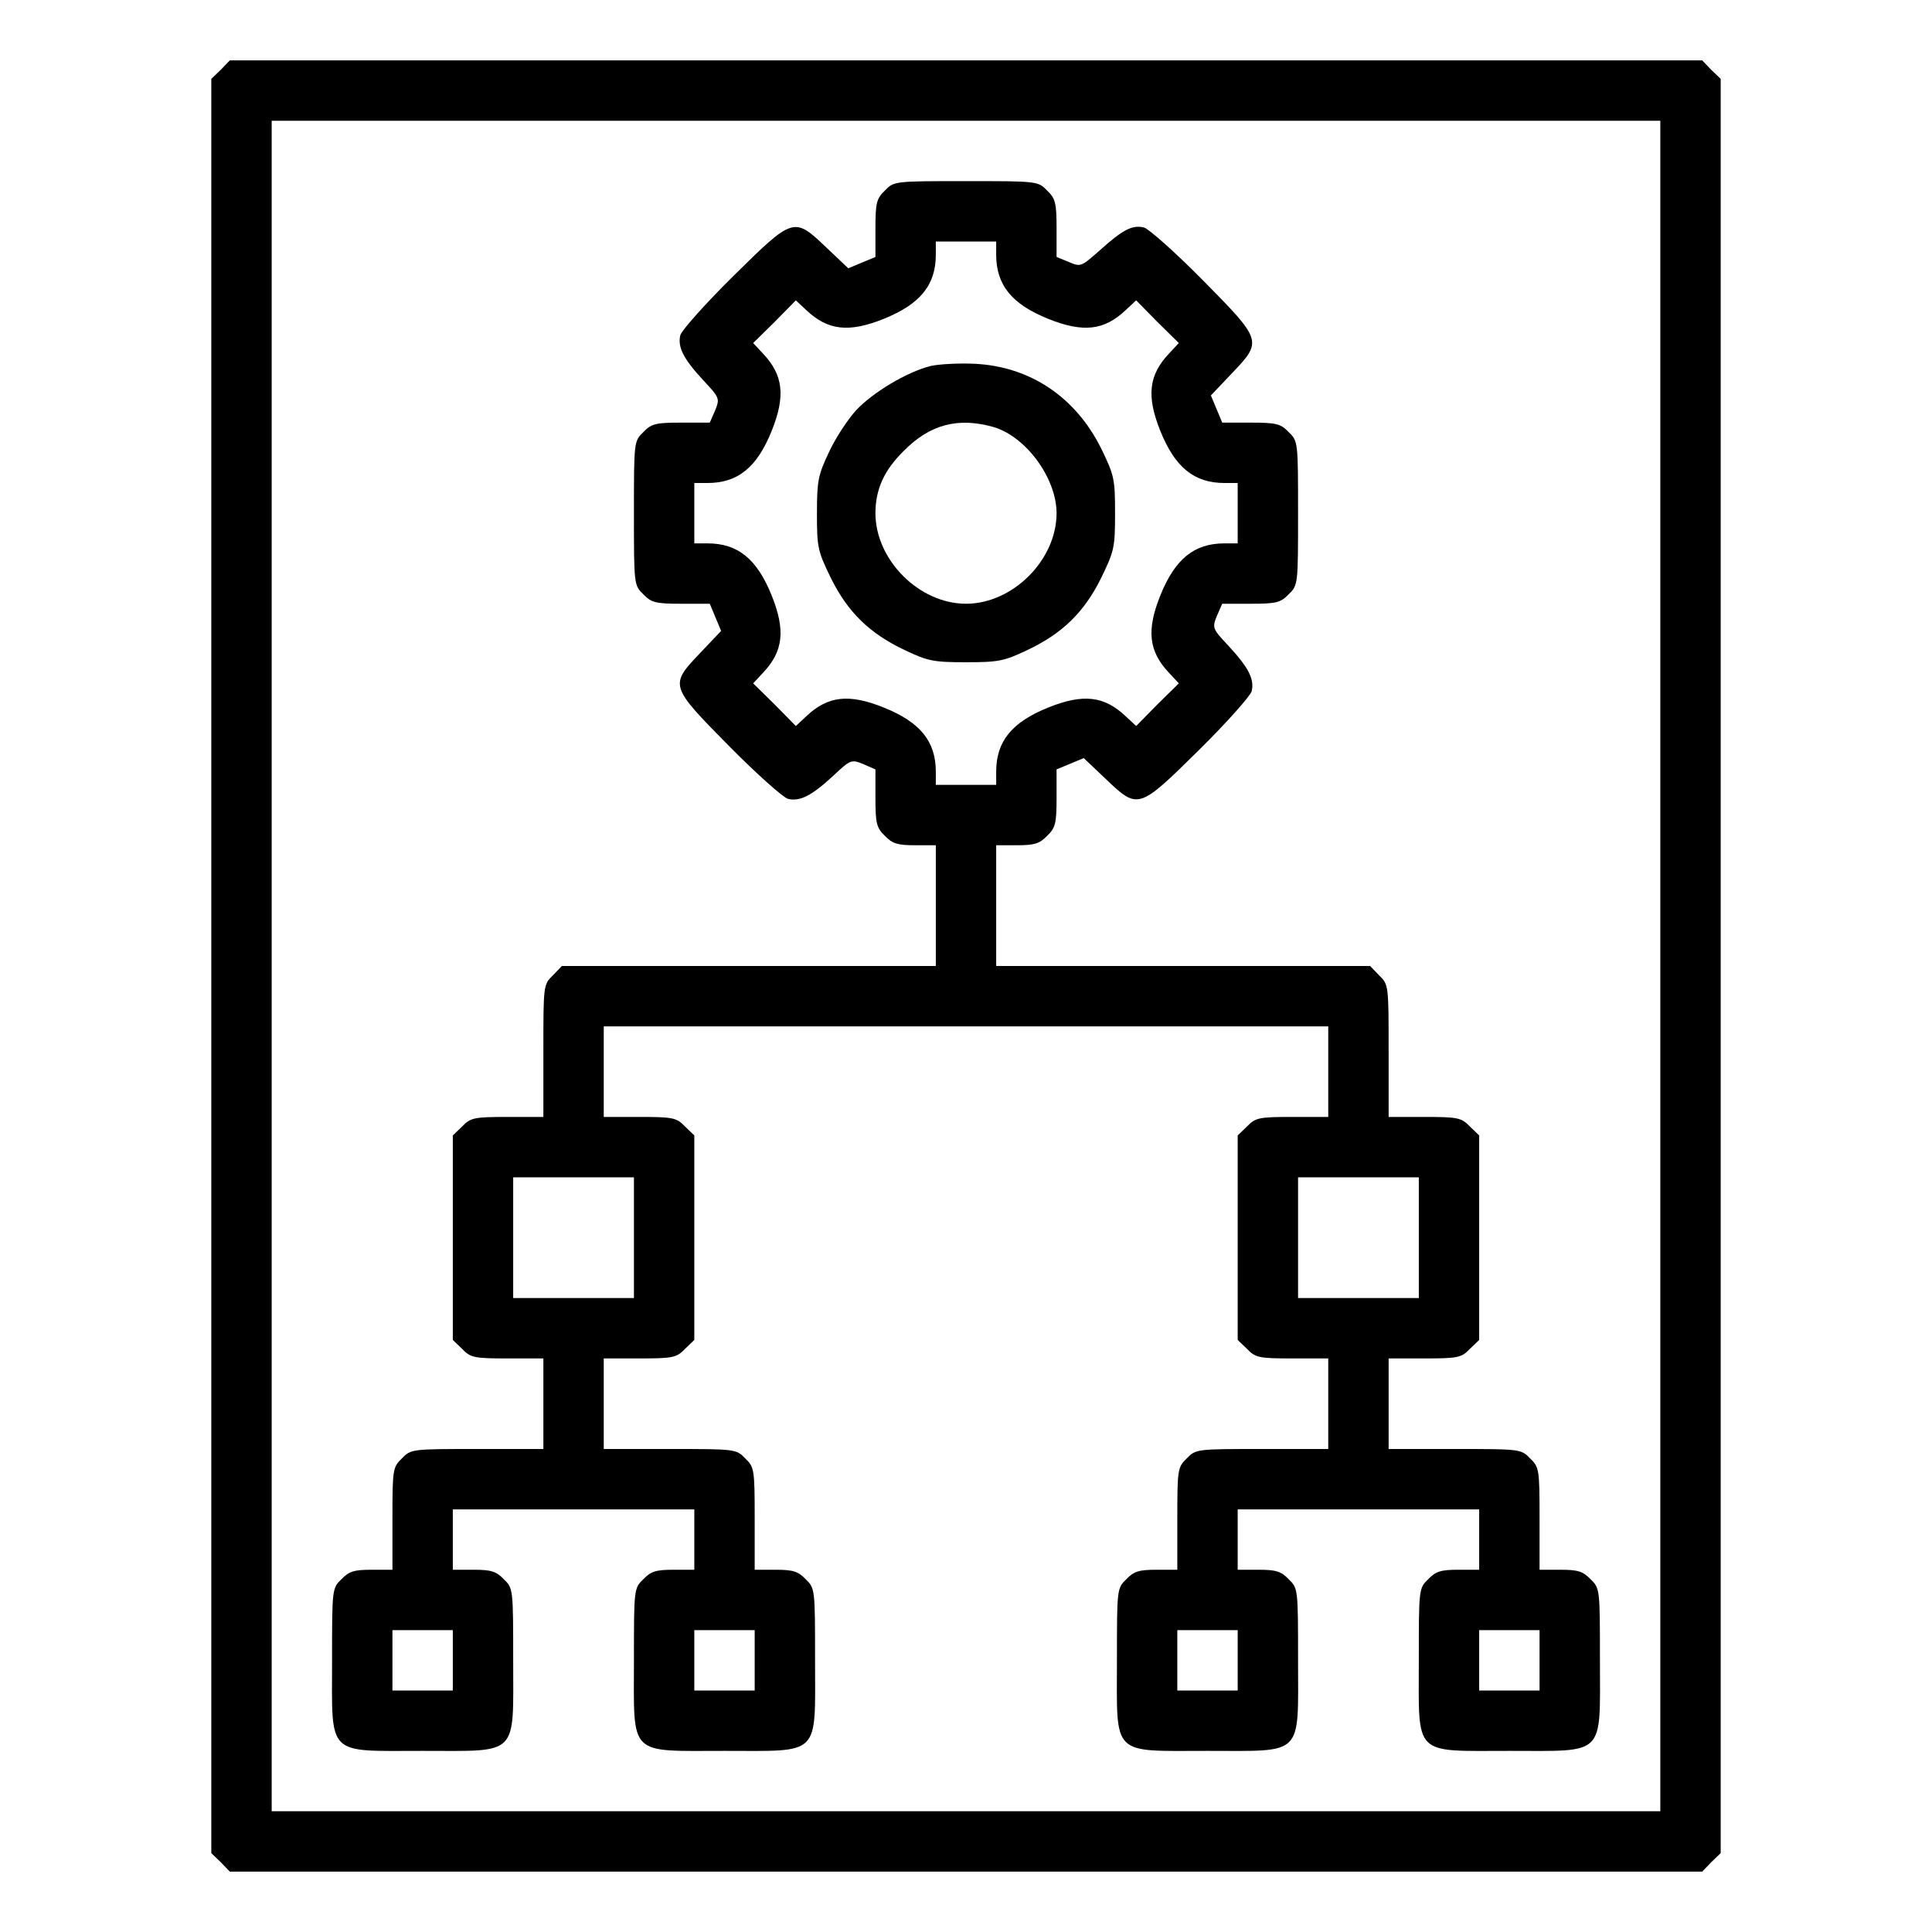 <?xml version="1.0" standalone="no"?>
<!DOCTYPE svg PUBLIC "-//W3C//DTD SVG 20010904//EN"
 "http://www.w3.org/TR/2001/REC-SVG-20010904/DTD/svg10.dtd">
<svg version="1.0" xmlns="http://www.w3.org/2000/svg"
 width="512pt" height="512pt" viewBox="0 0 512 512"
 preserveAspectRatio="xMidYMid meet">

<g transform="translate(0,512) scale(0.1,-0.1)"
fill="#000000" stroke="none">
<path d="M585 4935 l-25 -24 0 -2351 0 -2351 25 -24 24 -25 1951 0 1951 0 24
25 25 24 0 2351 0 2351 -25 24 -24 25 -1951 0 -1951 0 -24 -25z m3815 -2375
l0 -2240 -1840 0 -1840 0 0 2240 0 2240 1840 0 1840 0 0 -2240z"/>
<path d="M2345 4615 c-22 -21 -25 -33 -25 -100 l0 -76 -36 -15 -36 -15 -58 55
c-86 82 -87 82 -247 -76 -74 -73 -136 -143 -140 -156 -8 -32 9 -64 61 -120 43
-46 44 -48 31 -80 l-14 -32 -76 0 c-67 0 -79 -3 -100 -25 -25 -24 -25 -26 -25
-215 0 -189 0 -191 25 -215 21 -22 33 -25 100 -25 l76 0 15 -36 15 -36 -55
-58 c-82 -86 -82 -87 76 -247 73 -74 143 -136 156 -140 32 -8 64 9 120 61 46
43 48 44 80 31 l32 -14 0 -76 c0 -67 3 -79 25 -100 20 -21 34 -25 80 -25 l55
0 0 -160 0 -160 -495 0 -496 0 -24 -25 c-25 -24 -25 -27 -25 -200 l0 -175 -95
0 c-88 0 -98 -2 -120 -25 l-25 -24 0 -271 0 -271 25 -24 c22 -23 32 -25 120
-25 l95 0 0 -120 0 -120 -175 0 c-173 0 -176 0 -200 -25 -24 -23 -25 -29 -25
-160 l0 -135 -55 0 c-46 0 -60 -4 -80 -25 -25 -24 -25 -26 -25 -215 0 -257
-17 -240 240 -240 257 0 240 -17 240 240 0 189 0 191 -25 215 -20 21 -34 25
-80 25 l-55 0 0 80 0 80 320 0 320 0 0 -80 0 -80 -55 0 c-46 0 -60 -4 -80 -25
-25 -24 -25 -26 -25 -215 0 -257 -17 -240 240 -240 257 0 240 -17 240 240 0
189 0 191 -25 215 -20 21 -34 25 -80 25 l-55 0 0 135 c0 131 -1 137 -25 160
-24 25 -27 25 -200 25 l-175 0 0 120 0 120 95 0 c88 0 98 2 120 25 l25 24 0
271 0 271 -25 24 c-22 23 -32 25 -120 25 l-95 0 0 120 0 120 960 0 960 0 0
-120 0 -120 -95 0 c-88 0 -98 -2 -120 -25 l-25 -24 0 -271 0 -271 25 -24 c22
-23 32 -25 120 -25 l95 0 0 -120 0 -120 -175 0 c-173 0 -176 0 -200 -25 -24
-23 -25 -29 -25 -160 l0 -135 -55 0 c-46 0 -60 -4 -80 -25 -25 -24 -25 -26
-25 -215 0 -257 -17 -240 240 -240 257 0 240 -17 240 240 0 189 0 191 -25 215
-20 21 -34 25 -80 25 l-55 0 0 80 0 80 320 0 320 0 0 -80 0 -80 -55 0 c-46 0
-60 -4 -80 -25 -25 -24 -25 -26 -25 -215 0 -257 -17 -240 240 -240 257 0 240
-17 240 240 0 189 0 191 -25 215 -20 21 -34 25 -80 25 l-55 0 0 135 c0 131 -1
137 -25 160 -24 25 -27 25 -200 25 l-175 0 0 120 0 120 95 0 c88 0 98 2 120
25 l25 24 0 271 0 271 -25 24 c-22 23 -32 25 -120 25 l-95 0 0 175 c0 173 0
176 -25 200 l-24 25 -496 0 -495 0 0 160 0 160 55 0 c46 0 60 4 80 25 22 21
25 33 25 100 l0 76 36 15 36 15 58 -55 c86 -82 87 -82 247 76 74 73 136 143
140 156 8 32 -9 64 -61 120 -43 46 -44 48 -31 80 l14 32 76 0 c67 0 79 3 100
25 25 24 25 26 25 215 0 189 0 191 -25 215 -21 22 -33 25 -100 25 l-76 0 -15
36 -15 36 55 58 c82 86 82 87 -76 247 -73 74 -143 136 -156 140 -31 8 -57 -6
-117 -60 -50 -44 -51 -45 -83 -31 l-32 13 0 76 c0 67 -3 79 -25 100 -24 25
-26 25 -215 25 -189 0 -191 0 -215 -25z m295 -170 c0 -80 41 -131 138 -170 92
-37 148 -31 205 23 l28 26 56 -57 57 -56 -26 -28 c-54 -57 -60 -113 -23 -205
39 -97 90 -138 170 -138 l35 0 0 -80 0 -80 -35 0 c-80 0 -131 -41 -170 -138
-37 -92 -31 -148 23 -205 l26 -28 -57 -56 -56 -57 -28 26 c-57 54 -113 60
-205 23 -97 -39 -138 -90 -138 -170 l0 -35 -80 0 -80 0 0 35 c0 80 -41 131
-138 170 -92 37 -148 31 -205 -23 l-28 -26 -56 57 -57 56 26 28 c54 57 60 113
23 205 -39 97 -90 138 -170 138 l-35 0 0 80 0 80 35 0 c80 0 131 41 170 138
37 92 31 148 -23 205 l-26 28 57 56 56 57 28 -26 c57 -54 113 -60 205 -23 97
39 138 90 138 170 l0 35 80 0 80 0 0 -35z m-960 -2605 l0 -160 -160 0 -160 0
0 160 0 160 160 0 160 0 0 -160z m2080 0 l0 -160 -160 0 -160 0 0 160 0 160
160 0 160 0 0 -160z m-2560 -1120 l0 -80 -80 0 -80 0 0 80 0 80 80 0 80 0 0
-80z m800 0 l0 -80 -80 0 -80 0 0 80 0 80 80 0 80 0 0 -80z m1280 0 l0 -80
-80 0 -80 0 0 80 0 80 80 0 80 0 0 -80z m800 0 l0 -80 -80 0 -80 0 0 80 0 80
80 0 80 0 0 -80z"/>
<path d="M2466 4150 c-63 -16 -153 -70 -197 -117 -22 -24 -55 -74 -72 -111
-29 -61 -32 -76 -32 -163 0 -90 2 -99 37 -171 45 -91 103 -147 196 -191 61
-29 76 -32 162 -32 86 0 101 3 162 32 93 44 151 100 196 191 35 72 37 81 37
172 0 91 -2 100 -37 172 -68 136 -188 217 -336 224 -42 2 -94 -1 -116 -6z
m168 -162 c86 -26 166 -136 166 -228 0 -124 -116 -240 -240 -240 -124 0 -240
116 -240 240 0 63 23 114 75 165 70 71 145 90 239 63z"/>
</g>
</svg>
